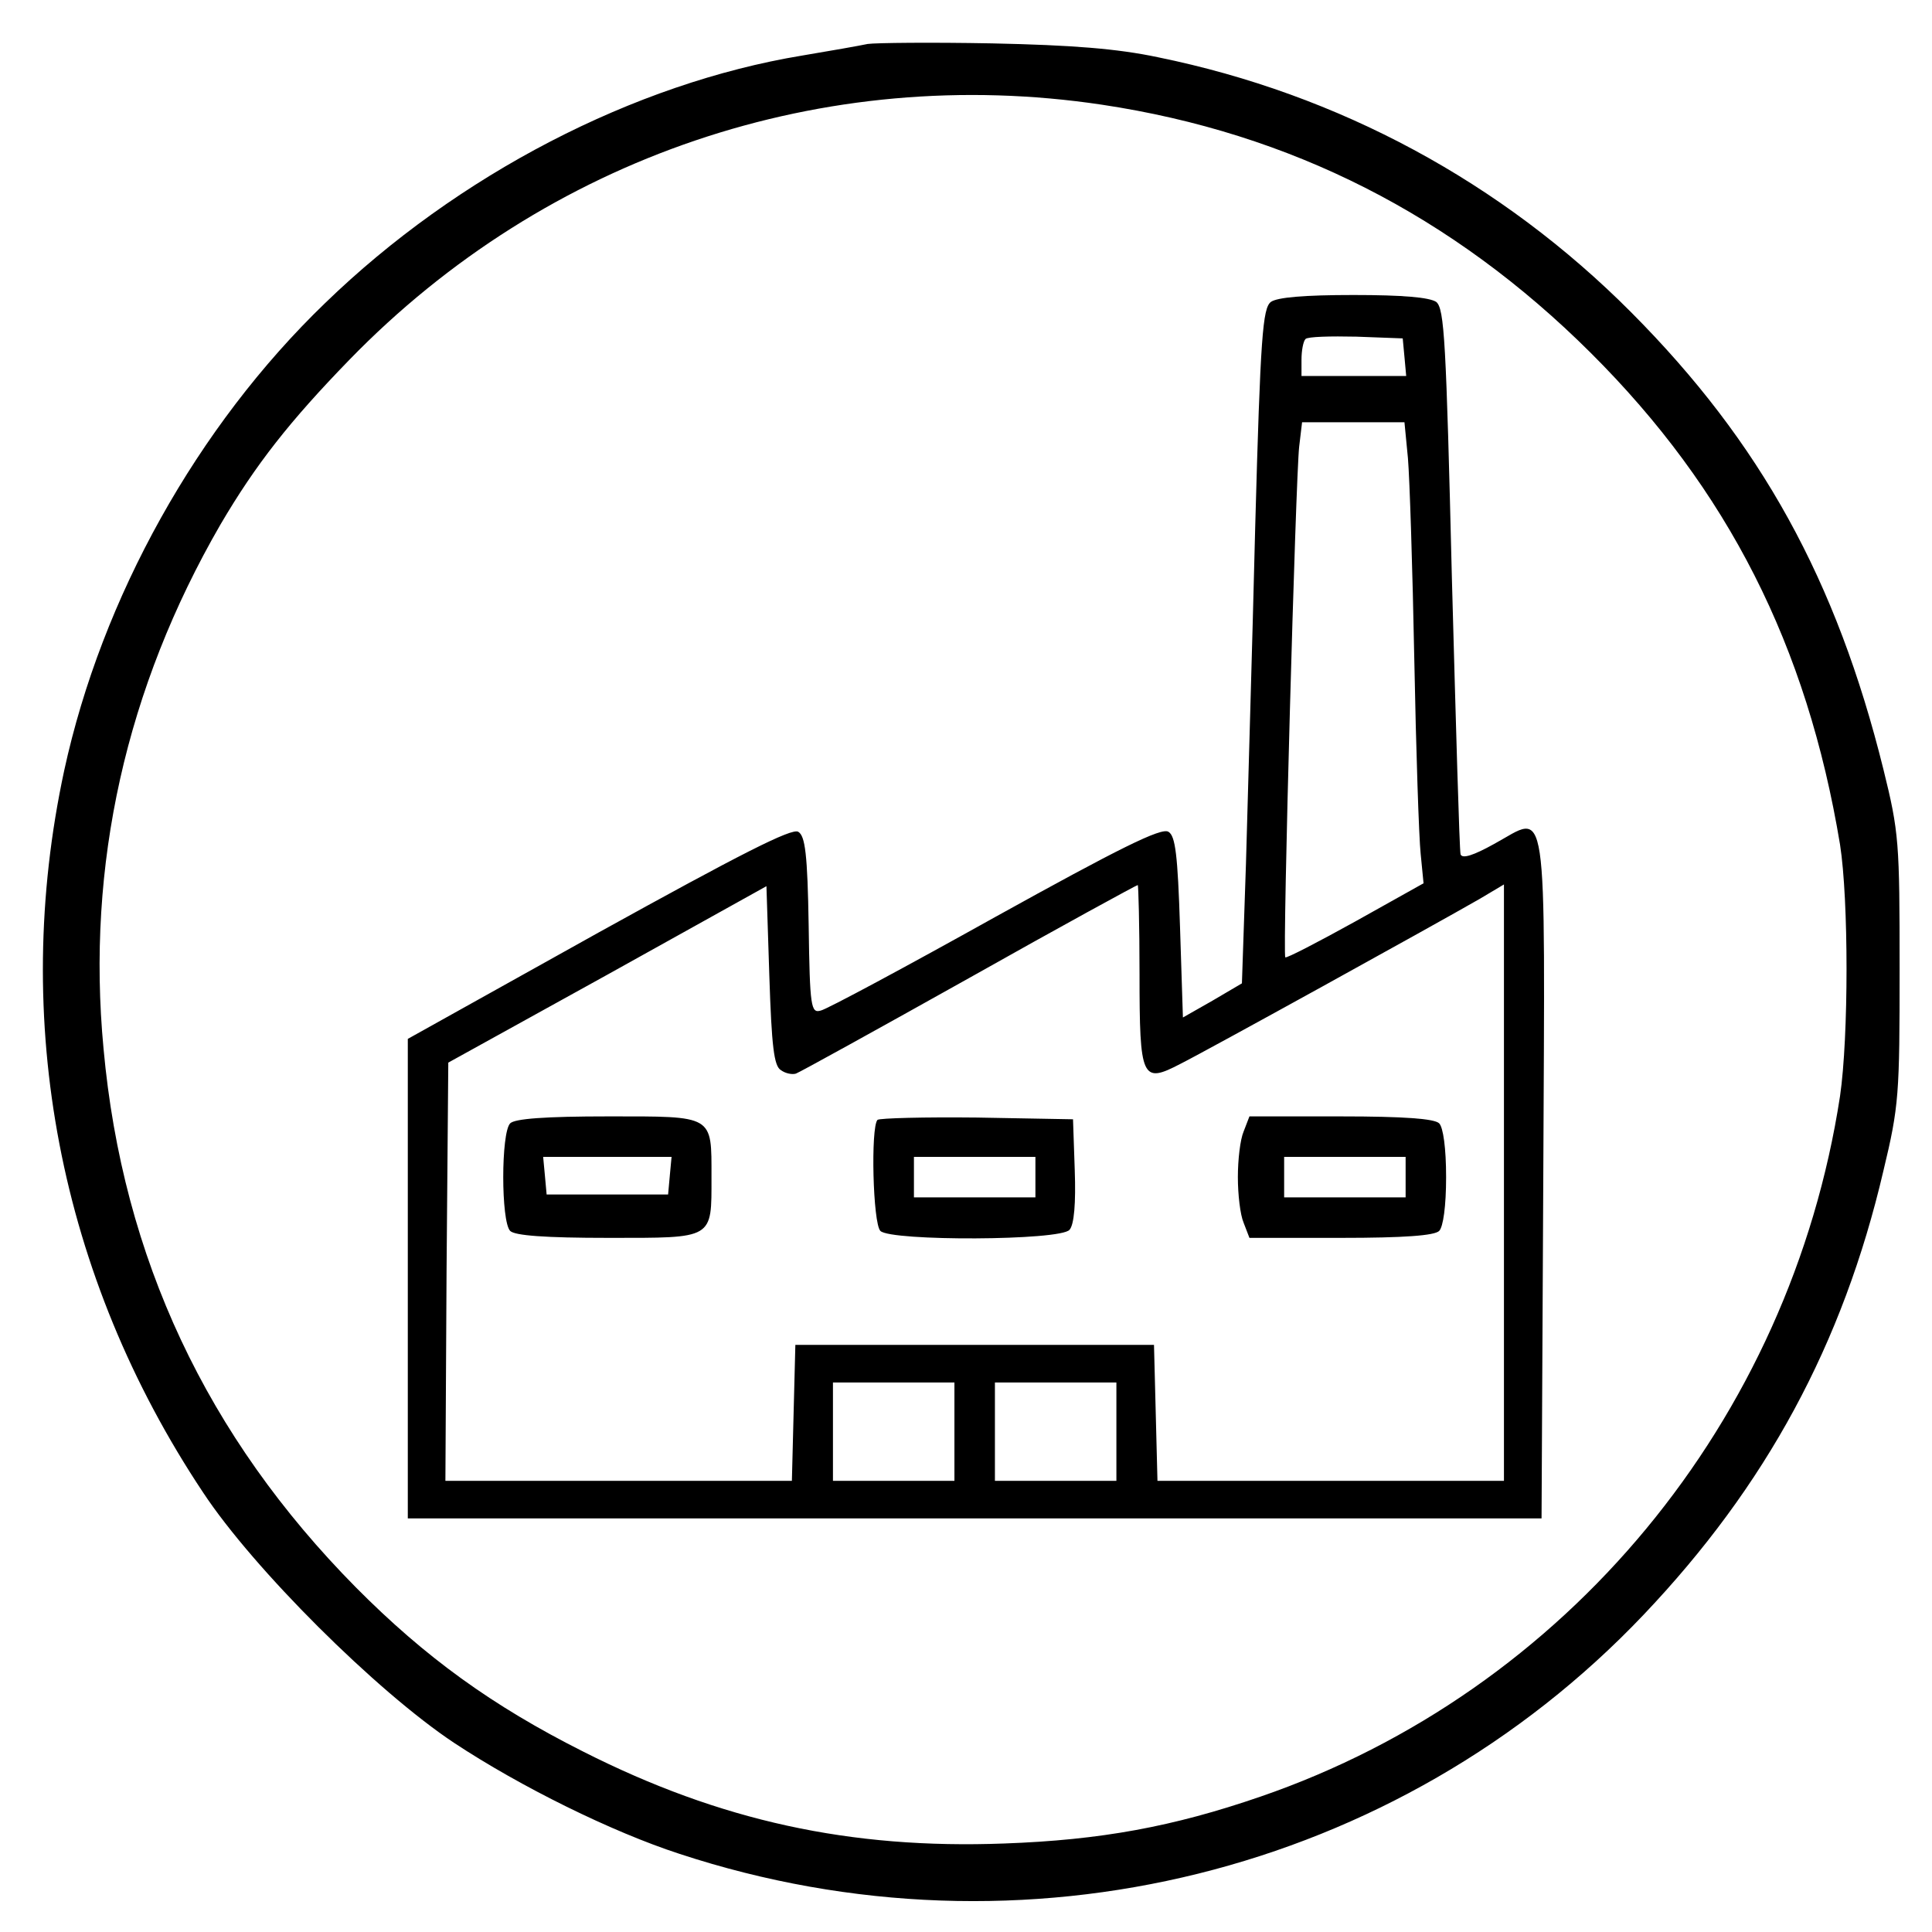<?xml version="1.0" standalone="no"?>
<!DOCTYPE svg PUBLIC "-//W3C//DTD SVG 20010904//EN"
 "http://www.w3.org/TR/2001/REC-SVG-20010904/DTD/svg10.dtd">
<svg version="1.0" xmlns="http://www.w3.org/2000/svg"
 width="65" height="65" viewBox="0 0 334 334"
 preserveAspectRatio="xMidYMid meet">
<g transform="translate(0,334) scale(0.1,-0.1)"
fill="#000000" stroke="none">
<path d="M1500 3264 c-14 -3 -65 -12 -113 -20 -291 -48 -596 -206 -825 -428
-221 -213 -386 -509 -451 -808 -93 -432 -9 -874 240 -1248 87 -132 300 -344
434 -433 115 -76 273 -154 390 -192 593 -195 1241 -34 1666 413 212 223 345
468 415 768 27 112 28 132 28 349 0 219 -1 236 -28 345 -81 327 -212 565 -436
790 -224 225 -505 377 -818 441 -71 15 -148 21 -287 24 -104 2 -201 1 -215 -1z
m405 -105 c326 -49 606 -191 845 -429 237 -236 374 -506 431 -850 15 -96 15
-332 0 -435 -86 -561 -473 -1029 -1002 -1211 -151 -52 -276 -75 -443 -81 -266
-10 -491 39 -728 159 -157 79 -273 163 -393 284 -257 260 -403 569 -436 931
-30 317 39 624 202 906 61 104 120 179 223 285 341 351 820 513 1301 441z"/>
<path d="M2197 2818 c-14 -11 -18 -58 -27 -388 -5 -206 -13 -468 -16 -583 l-7
-207 -51 -30 -51 -29 -5 156 c-4 125 -8 158 -20 165 -12 8 -86 -29 -299 -147
-156 -87 -292 -160 -302 -162 -17 -5 -19 5 -21 147 -2 123 -6 155 -18 162 -11
7 -101 -39 -345 -174 l-330 -184 0 -414 0 -415 980 0 980 0 3 591 c3 673 9
626 -85 575 -36 -20 -55 -26 -58 -18 -2 7 -8 221 -15 477 -10 412 -13 466 -27
478 -12 8 -58 12 -143 12 -85 0 -132 -4 -143 -12z m231 -95 l3 -33 -90 0 -91
0 0 28 c0 16 3 32 7 36 4 4 43 5 88 4 l80 -3 3 -32z m6 -175 c3 -35 8 -191 11
-348 3 -157 8 -308 11 -336 l5 -51 -118 -66 c-65 -36 -119 -64 -121 -62 -5 5
18 832 24 883 l5 42 88 0 89 0 6 -62z m-1084 -1058 c8 -6 20 -8 26 -6 6 2 140
76 299 165 158 89 290 161 292 161 1 0 3 -69 3 -154 0 -182 4 -190 71 -155 44
22 437 239 517 285 l42 25 0 -516 0 -515 -300 0 -299 0 -3 118 -3 117 -310 0
-310 0 -3 -117 -3 -118 -299 0 -300 0 2 362 3 361 275 152 275 153 5 -155 c4
-122 8 -156 20 -163z m300 -625 l0 -85 -105 0 -105 0 0 85 0 85 105 0 105 0 0
-85z m280 0 l0 -85 -105 0 -105 0 0 85 0 85 105 0 105 0 0 -85z"/>
<path d="M882 1398 c-16 -16 -16 -170 0 -186 8 -8 60 -12 170 -12 183 0 178
-3 178 105 0 108 5 105 -178 105 -110 0 -162 -4 -170 -12z m276 -90 l-3 -33
-105 0 -105 0 -3 33 -3 32 111 0 111 0 -3 -32z"/>
<path d="M1517 1404 c-12 -13 -8 -179 5 -192 18 -18 312 -17 327 2 8 9 11 46
9 103 l-3 88 -166 3 c-91 1 -168 -1 -172 -4z m273 -99 l0 -35 -105 0 -105 0 0
35 0 35 105 0 105 0 0 -35z"/>
<path d="M2150 1384 c-6 -14 -10 -49 -10 -79 0 -30 4 -65 10 -79 l10 -26 158
0 c110 0 162 4 170 12 7 7 12 43 12 93 0 50 -5 86 -12 93 -8 8 -60 12 -170 12
l-158 0 -10 -26z m280 -79 l0 -35 -105 0 -105 0 0 35 0 35 105 0 105 0 0 -35z"/>
</g>
</svg>
